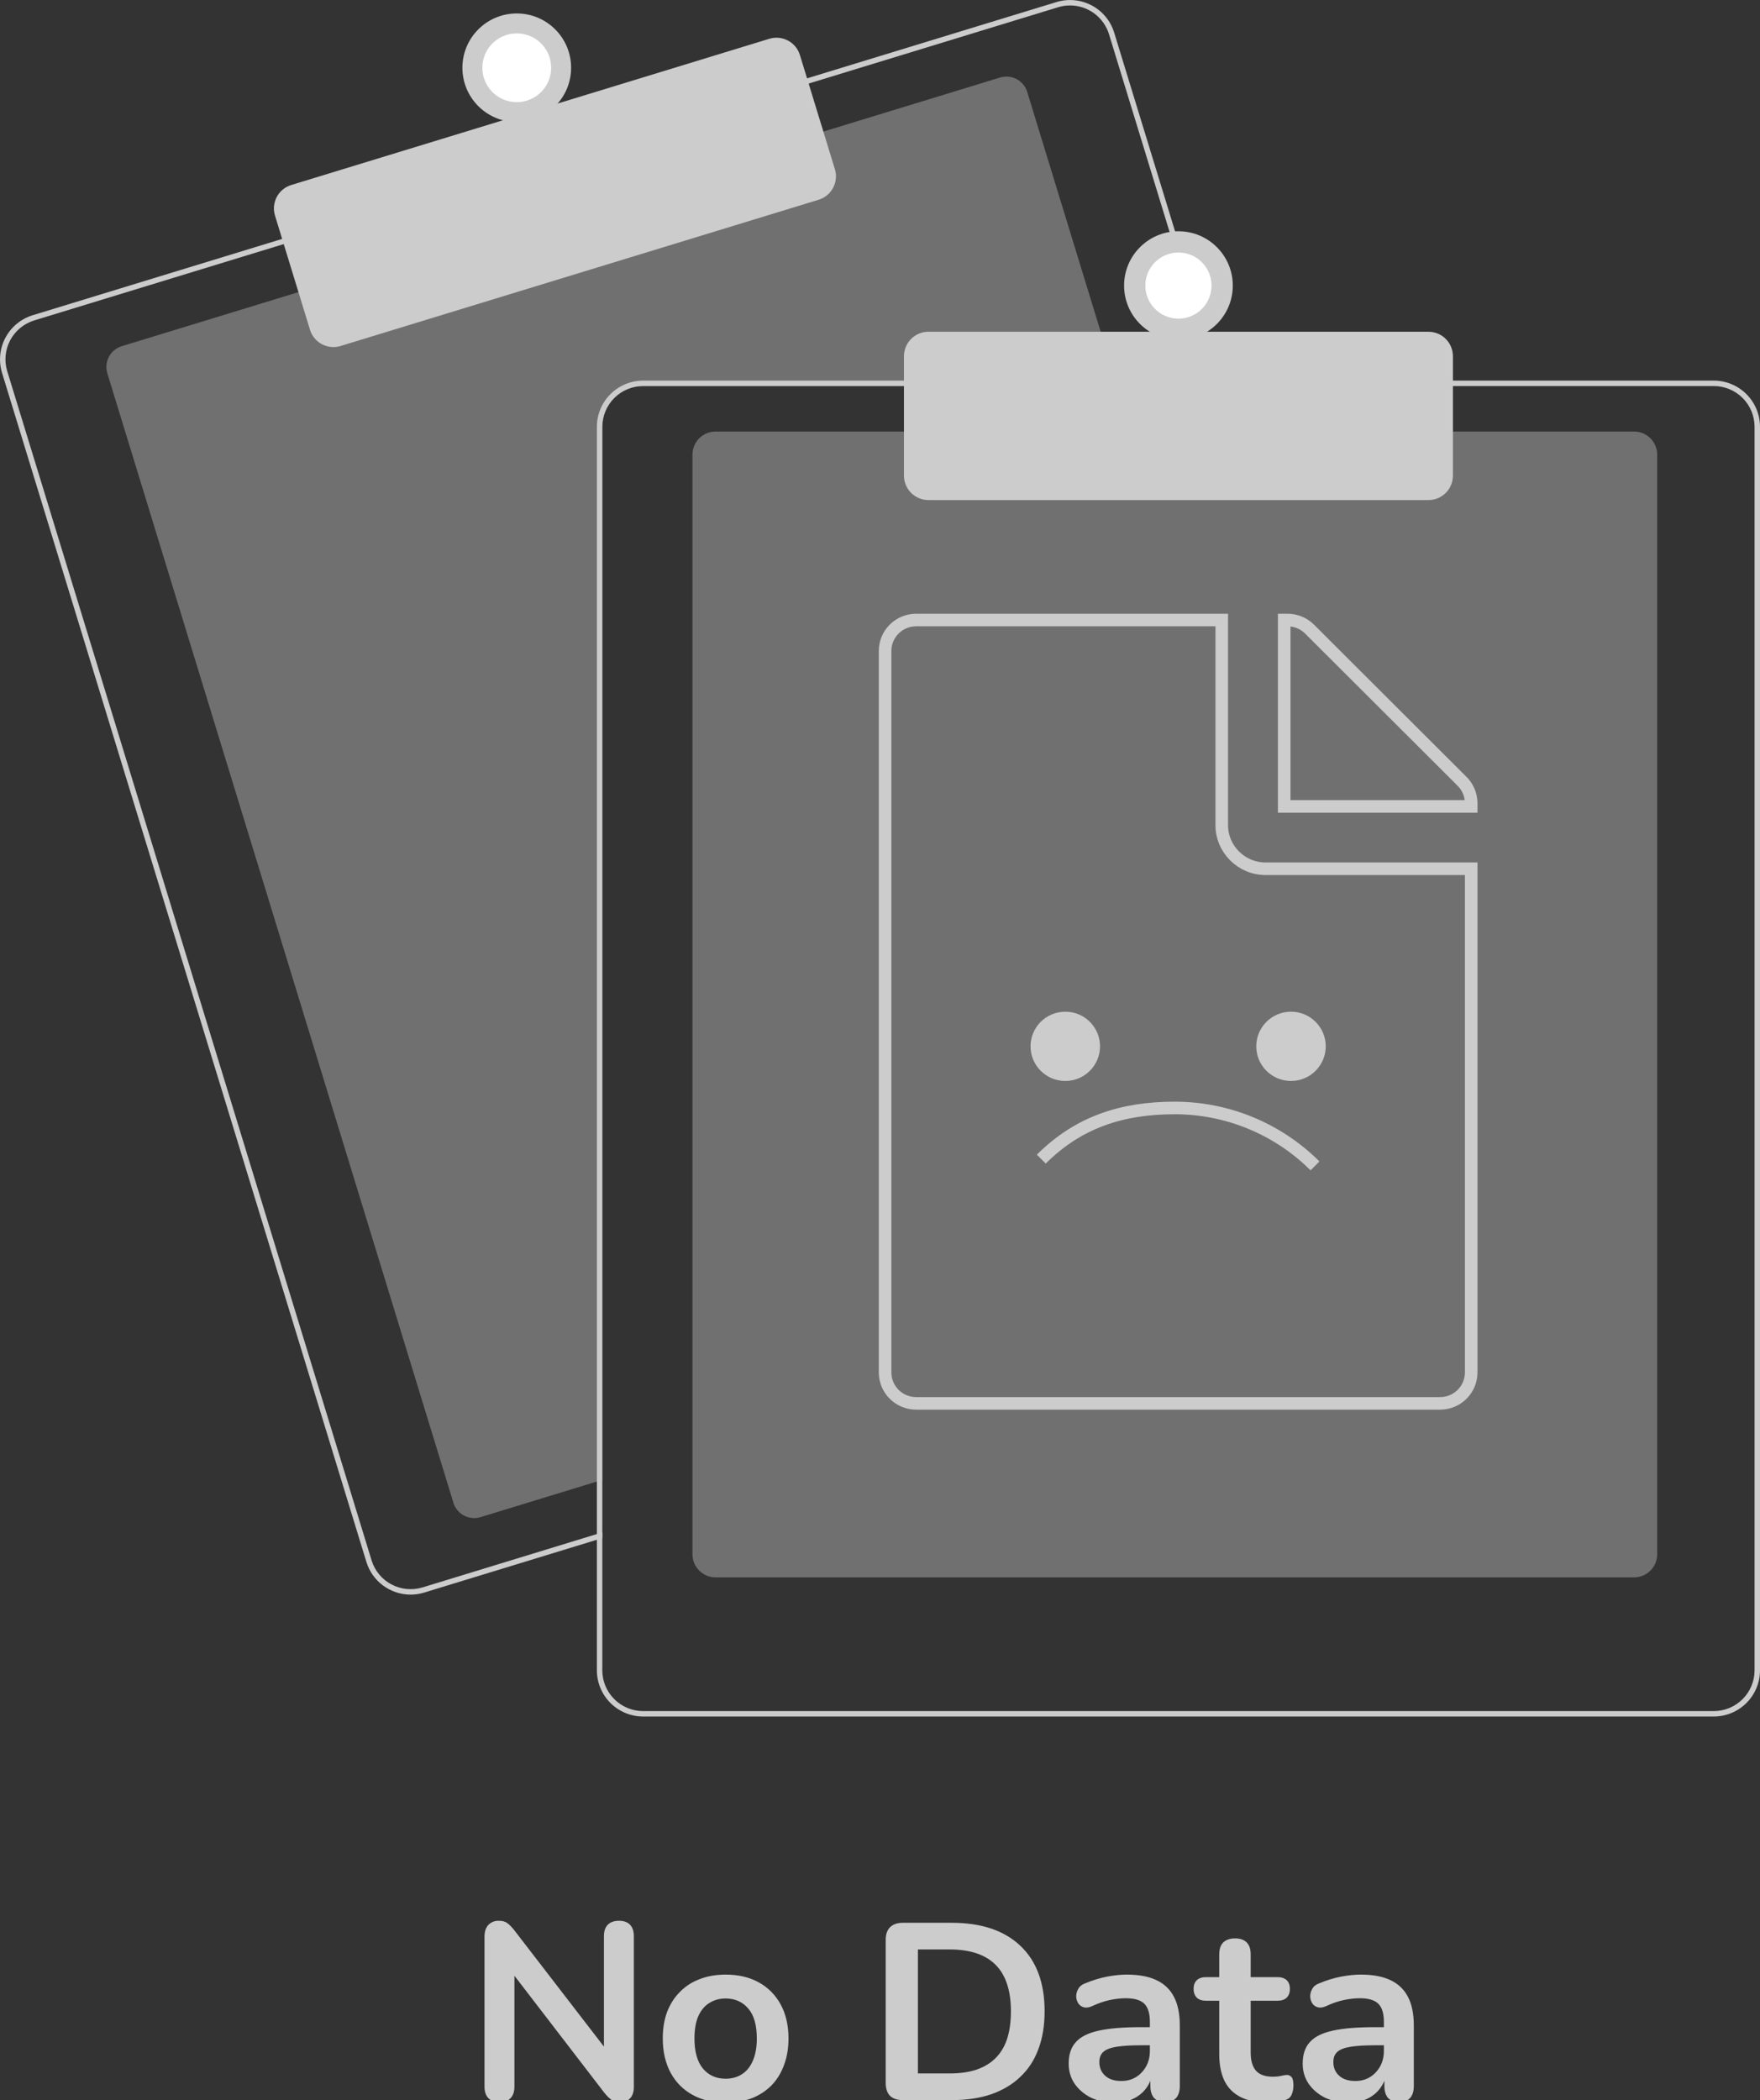 <svg width="140" height="167" viewBox="0 0 140 167" fill="none" xmlns="http://www.w3.org/2000/svg">
<rect x="0" y="0" width="140" height="167" fill="#333333" stroke="none"/>
<g clip-path="url(#clip0_3750_45459)">
<path d="M88.878 30.698H51.154C50.294 30.699 49.47 31.041 48.862 31.648C48.254 32.255 47.912 33.078 47.911 33.937V117.68L47.479 117.812L38.225 120.643C37.786 120.776 37.312 120.731 36.907 120.516C36.502 120.301 36.2 119.934 36.065 119.496L8.538 29.685C8.404 29.247 8.45 28.774 8.665 28.369C8.88 27.965 9.247 27.662 9.686 27.528L23.947 23.167L65.289 10.527L79.55 6.165C79.767 6.099 79.995 6.075 80.221 6.097C80.447 6.118 80.667 6.184 80.867 6.29C81.068 6.396 81.246 6.541 81.39 6.716C81.535 6.891 81.643 7.093 81.71 7.31L88.746 30.266L88.878 30.698Z" fill="#CCCCCC" fill-opacity="0.4"/>
<path d="M97.11 30.266L88.629 2.598C88.488 2.137 88.258 1.709 87.951 1.337C87.644 0.965 87.266 0.657 86.84 0.431C86.414 0.205 85.947 0.065 85.467 0.019C84.986 -0.027 84.501 0.022 84.04 0.163L63.99 6.293L22.65 18.935L2.6 25.067C1.669 25.353 0.889 25.996 0.432 26.855C-0.026 27.715 -0.123 28.72 0.162 29.651L29.146 124.208C29.377 124.959 29.843 125.617 30.475 126.084C31.108 126.552 31.874 126.805 32.661 126.805C33.025 126.805 33.387 126.751 33.735 126.643L47.479 122.442L47.911 122.308V121.856L47.479 121.988L33.608 126.231C32.785 126.481 31.897 126.396 31.138 125.993C30.379 125.59 29.811 124.903 29.559 124.083L0.577 29.523C0.451 29.117 0.408 28.69 0.448 28.266C0.489 27.843 0.612 27.431 0.812 27.056C1.012 26.68 1.284 26.347 1.613 26.077C1.941 25.806 2.32 25.603 2.727 25.479L22.777 19.347L64.118 6.707L84.168 0.575C84.477 0.481 84.798 0.433 85.121 0.433C85.814 0.434 86.489 0.658 87.046 1.07C87.603 1.482 88.013 2.062 88.217 2.724L96.658 30.266L96.792 30.698H97.242L97.11 30.266Z" fill="#CCCCCC"/>
<path d="M26.52 27.599C26.104 27.599 25.698 27.465 25.363 27.218C25.028 26.97 24.781 26.622 24.659 26.224L21.874 17.14C21.799 16.896 21.774 16.64 21.798 16.386C21.822 16.132 21.897 15.885 22.016 15.66C22.136 15.434 22.299 15.235 22.497 15.072C22.694 14.91 22.921 14.788 23.165 14.713L61.198 3.083C61.691 2.933 62.224 2.984 62.68 3.226C63.136 3.467 63.476 3.88 63.628 4.372L66.412 13.456C66.563 13.949 66.511 14.481 66.269 14.936C66.027 15.391 65.615 15.732 65.122 15.883L27.089 27.514C26.904 27.57 26.713 27.599 26.52 27.599Z" fill="#CCCCCC"/>
<path d="M41.106 9.706C43.494 9.706 45.429 7.773 45.429 5.388C45.429 3.003 43.494 1.07 41.106 1.07C38.718 1.07 36.782 3.003 36.782 5.388C36.782 7.773 38.718 9.706 41.106 9.706Z" fill="#CCCCCC"/>
<path d="M41.106 8.123C42.618 8.123 43.843 6.898 43.843 5.388C43.843 3.878 42.618 2.654 41.106 2.654C39.594 2.654 38.368 3.878 38.368 5.388C38.368 6.898 39.594 8.123 41.106 8.123Z" fill="white"/>
<path d="M129.985 125.432H56.919C56.432 125.432 55.965 125.238 55.621 124.894C55.276 124.55 55.083 124.084 55.082 123.597V36.15C55.083 35.664 55.276 35.197 55.621 34.853C55.965 34.509 56.432 34.316 56.919 34.315H129.985C130.472 34.316 130.939 34.509 131.284 34.853C131.628 35.197 131.822 35.664 131.823 36.15V123.597C131.822 124.084 131.628 124.55 131.284 124.894C130.939 125.238 130.472 125.432 129.985 125.432Z" fill="#CCCCCC" fill-opacity="0.4"/>
<path d="M96.658 30.266H51.154C50.18 30.267 49.246 30.655 48.557 31.343C47.868 32.031 47.48 32.964 47.479 33.937V121.988L47.911 121.856V33.937C47.912 33.078 48.254 32.255 48.862 31.648C49.47 31.041 50.294 30.699 51.154 30.698H96.792L96.658 30.266ZM136.325 30.266H51.154C50.18 30.267 49.246 30.655 48.557 31.343C47.868 32.031 47.48 32.964 47.479 33.937V132.827C47.48 133.8 47.868 134.733 48.557 135.421C49.246 136.109 50.18 136.496 51.154 136.498H136.325C137.299 136.496 138.233 136.109 138.922 135.421C139.611 134.733 139.999 133.8 140 132.827V33.937C139.999 32.964 139.611 32.031 138.922 31.343C138.233 30.655 137.299 30.267 136.325 30.266ZM139.568 132.827C139.567 133.686 139.225 134.509 138.617 135.116C138.009 135.723 137.185 136.065 136.325 136.066H51.154C50.294 136.065 49.47 135.723 48.862 135.116C48.254 134.509 47.912 133.686 47.911 132.827V33.937C47.912 33.078 48.254 32.255 48.862 31.648C49.47 31.041 50.294 30.699 51.154 30.698H136.325C137.185 30.699 138.009 31.041 138.617 31.648C139.225 32.255 139.567 33.078 139.568 33.937V132.827Z" fill="#CCCCCC"/>
<path d="M113.627 39.766H73.852C73.336 39.766 72.842 39.561 72.477 39.197C72.112 38.832 71.907 38.338 71.906 37.823V28.323C71.907 27.808 72.112 27.314 72.477 26.949C72.842 26.585 73.336 26.38 73.852 26.38H113.627C114.143 26.38 114.638 26.585 115.003 26.949C115.367 27.314 115.572 27.808 115.573 28.323V37.823C115.572 38.338 115.367 38.832 115.003 39.197C114.638 39.561 114.143 39.766 113.627 39.766Z" fill="#CCCCCC"/>
<path d="M93.74 27.027C96.127 27.027 98.063 25.094 98.063 22.709C98.063 20.324 96.127 18.391 93.74 18.391C91.352 18.391 89.416 20.324 89.416 22.709C89.416 25.094 91.352 27.027 93.74 27.027Z" fill="#CCCCCC"/>
<path d="M93.74 25.339C95.194 25.339 96.373 24.162 96.373 22.709C96.373 21.256 95.194 20.079 93.74 20.079C92.285 20.079 91.106 21.256 91.106 22.709C91.106 24.162 92.285 25.339 93.74 25.339Z" fill="white"/>
<g clip-path="url(#clip1_3750_45459)">
<path d="M104.603 92.712C101.644 89.762 97.631 88.105 93.446 88.105C89.261 88.105 85.789 89.223 82.83 92.173" stroke="#CCCCCC"/>
<path d="M87.002 83.204C87.002 84.448 85.99 85.459 84.738 85.459C83.487 85.459 82.475 84.448 82.475 83.204C82.475 81.961 83.487 80.95 84.738 80.95C85.99 80.95 87.002 81.961 87.002 83.204Z" fill="#CCCCCC" stroke="#CCCCCC"/>
<path d="M104.957 83.204C104.957 84.448 103.945 85.459 102.694 85.459C101.442 85.459 100.43 84.448 100.43 83.204C100.43 81.961 101.442 80.95 102.694 80.95C103.945 80.95 104.957 81.961 104.957 83.204Z" fill="#CCCCCC" stroke="#CCCCCC"/>
<path d="M116.306 62.137L116.306 62.138C116.77 62.6 117.027 63.226 117.027 63.873V64.127H102.153V56.715V49.304H102.41C103.073 49.304 103.702 49.562 104.165 50.023L116.306 62.137ZM97.185 49.304V65.616C97.185 67.525 98.749 69.082 100.661 69.082H117.027V109.129C117.027 110.496 115.926 111.596 114.551 111.596H72.881C71.506 111.596 70.404 110.496 70.404 109.129V51.77C70.404 50.404 71.506 49.304 72.881 49.304H97.185Z" stroke="#CCCCCC"/>
</g>
<path d="M39.74 167.16C39.353 167.16 39.053 167.053 38.84 166.84C38.64 166.627 38.54 166.32 38.54 165.92V154.02C38.54 153.607 38.64 153.293 38.84 153.08C39.053 152.853 39.327 152.74 39.66 152.74C39.967 152.74 40.193 152.8 40.34 152.92C40.5 153.027 40.687 153.213 40.9 153.48L48.56 163.42H48.04V153.96C48.04 153.573 48.14 153.273 48.34 153.06C48.553 152.847 48.853 152.74 49.24 152.74C49.627 152.74 49.92 152.847 50.12 153.06C50.32 153.273 50.42 153.573 50.42 153.96V165.96C50.42 166.333 50.327 166.627 50.14 166.84C49.953 167.053 49.7 167.16 49.38 167.16C49.073 167.16 48.827 167.1 48.64 166.98C48.467 166.86 48.273 166.667 48.06 166.4L40.42 156.46H40.92V165.92C40.92 166.32 40.82 166.627 40.62 166.84C40.42 167.053 40.127 167.16 39.74 167.16ZM57.721 167.2C56.708 167.2 55.828 166.993 55.081 166.58C54.334 166.167 53.754 165.58 53.341 164.82C52.928 164.047 52.721 163.14 52.721 162.1C52.721 161.313 52.834 160.613 53.061 160C53.301 159.373 53.641 158.84 54.081 158.4C54.521 157.947 55.048 157.607 55.661 157.38C56.274 157.14 56.961 157.02 57.721 157.02C58.734 157.02 59.614 157.227 60.361 157.64C61.108 158.053 61.688 158.64 62.101 159.4C62.514 160.16 62.721 161.06 62.721 162.1C62.721 162.887 62.601 163.593 62.361 164.22C62.134 164.847 61.801 165.387 61.361 165.84C60.921 166.28 60.394 166.62 59.781 166.86C59.168 167.087 58.481 167.2 57.721 167.2ZM57.721 165.3C58.214 165.3 58.648 165.18 59.021 164.94C59.394 164.7 59.681 164.347 59.881 163.88C60.094 163.4 60.201 162.807 60.201 162.1C60.201 161.033 59.974 160.24 59.521 159.72C59.068 159.187 58.468 158.92 57.721 158.92C57.228 158.92 56.794 159.04 56.421 159.28C56.048 159.507 55.754 159.86 55.541 160.34C55.341 160.807 55.241 161.393 55.241 162.1C55.241 163.153 55.468 163.953 55.921 164.5C56.374 165.033 56.974 165.3 57.721 165.3ZM71.814 167C71.374 167 71.034 166.887 70.794 166.66C70.567 166.42 70.454 166.08 70.454 165.64V154.26C70.454 153.82 70.567 153.487 70.794 153.26C71.034 153.02 71.374 152.9 71.814 152.9H75.694C78.054 152.9 79.874 153.507 81.154 154.72C82.447 155.933 83.094 157.673 83.094 159.94C83.094 161.073 82.927 162.08 82.594 162.96C82.274 163.827 81.794 164.56 81.154 165.16C80.527 165.76 79.754 166.22 78.834 166.54C77.927 166.847 76.881 167 75.694 167H71.814ZM73.014 164.88H75.534C76.361 164.88 77.074 164.78 77.674 164.58C78.287 164.367 78.794 164.06 79.194 163.66C79.607 163.247 79.914 162.733 80.114 162.12C80.314 161.493 80.414 160.767 80.414 159.94C80.414 158.287 80.007 157.053 79.194 156.24C78.381 155.427 77.161 155.02 75.534 155.02H73.014V164.88ZM88.668 167.2C87.962 167.2 87.328 167.067 86.768 166.8C86.222 166.52 85.788 166.147 85.468 165.68C85.162 165.213 85.008 164.687 85.008 164.1C85.008 163.38 85.195 162.813 85.568 162.4C85.942 161.973 86.548 161.667 87.388 161.48C88.228 161.293 89.355 161.2 90.768 161.2H91.768V162.64H90.788C89.962 162.64 89.302 162.68 88.808 162.76C88.315 162.84 87.962 162.98 87.748 163.18C87.548 163.367 87.448 163.633 87.448 163.98C87.448 164.42 87.602 164.78 87.908 165.06C88.215 165.34 88.642 165.48 89.188 165.48C89.628 165.48 90.015 165.38 90.348 165.18C90.695 164.967 90.968 164.68 91.168 164.32C91.368 163.96 91.468 163.547 91.468 163.08V160.78C91.468 160.113 91.322 159.633 91.028 159.34C90.735 159.047 90.242 158.9 89.548 158.9C89.162 158.9 88.742 158.947 88.288 159.04C87.848 159.133 87.382 159.293 86.888 159.52C86.635 159.64 86.408 159.673 86.208 159.62C86.022 159.567 85.875 159.46 85.768 159.3C85.662 159.127 85.608 158.94 85.608 158.74C85.608 158.54 85.662 158.347 85.768 158.16C85.875 157.96 86.055 157.813 86.308 157.72C86.922 157.467 87.508 157.287 88.068 157.18C88.642 157.073 89.162 157.02 89.628 157.02C90.588 157.02 91.375 157.167 91.988 157.46C92.615 157.753 93.082 158.2 93.388 158.8C93.695 159.387 93.848 160.147 93.848 161.08V165.88C93.848 166.293 93.748 166.613 93.548 166.84C93.348 167.053 93.062 167.16 92.688 167.16C92.315 167.16 92.022 167.053 91.808 166.84C91.608 166.613 91.508 166.293 91.508 165.88V164.92H91.668C91.575 165.387 91.388 165.793 91.108 166.14C90.842 166.473 90.502 166.733 90.088 166.92C89.675 167.107 89.202 167.2 88.668 167.2ZM100.866 167.2C99.999 167.2 99.273 167.053 98.686 166.76C98.113 166.467 97.686 166.04 97.406 165.48C97.126 164.907 96.986 164.2 96.986 163.36V159.1H95.946C95.626 159.1 95.379 159.02 95.206 158.86C95.033 158.687 94.946 158.453 94.946 158.16C94.946 157.853 95.033 157.62 95.206 157.46C95.379 157.3 95.626 157.22 95.946 157.22H96.986V155.4C96.986 154.987 97.093 154.673 97.306 154.46C97.533 154.247 97.846 154.14 98.246 154.14C98.646 154.14 98.953 154.247 99.166 154.46C99.379 154.673 99.486 154.987 99.486 155.4V157.22H101.606C101.926 157.22 102.173 157.3 102.346 157.46C102.519 157.62 102.606 157.853 102.606 158.16C102.606 158.453 102.519 158.687 102.346 158.86C102.173 159.02 101.926 159.1 101.606 159.1H99.486V163.22C99.486 163.86 99.626 164.34 99.906 164.66C100.186 164.98 100.639 165.14 101.266 165.14C101.493 165.14 101.693 165.12 101.866 165.08C102.039 165.04 102.193 165.013 102.326 165C102.486 164.987 102.619 165.04 102.726 165.16C102.833 165.267 102.886 165.493 102.886 165.84C102.886 166.107 102.839 166.347 102.746 166.56C102.666 166.76 102.513 166.9 102.286 166.98C102.113 167.033 101.886 167.08 101.606 167.12C101.326 167.173 101.079 167.2 100.866 167.2ZM107.282 167.2C106.575 167.2 105.942 167.067 105.382 166.8C104.835 166.52 104.402 166.147 104.082 165.68C103.775 165.213 103.622 164.687 103.622 164.1C103.622 163.38 103.808 162.813 104.182 162.4C104.555 161.973 105.162 161.667 106.002 161.48C106.842 161.293 107.968 161.2 109.382 161.2H110.382V162.64H109.402C108.575 162.64 107.915 162.68 107.422 162.76C106.928 162.84 106.575 162.98 106.362 163.18C106.162 163.367 106.062 163.633 106.062 163.98C106.062 164.42 106.215 164.78 106.522 165.06C106.828 165.34 107.255 165.48 107.802 165.48C108.242 165.48 108.628 165.38 108.962 165.18C109.308 164.967 109.582 164.68 109.782 164.32C109.982 163.96 110.082 163.547 110.082 163.08V160.78C110.082 160.113 109.935 159.633 109.642 159.34C109.348 159.047 108.855 158.9 108.162 158.9C107.775 158.9 107.355 158.947 106.902 159.04C106.462 159.133 105.995 159.293 105.502 159.52C105.248 159.64 105.022 159.673 104.822 159.62C104.635 159.567 104.488 159.46 104.382 159.3C104.275 159.127 104.222 158.94 104.222 158.74C104.222 158.54 104.275 158.347 104.382 158.16C104.488 157.96 104.668 157.813 104.922 157.72C105.535 157.467 106.122 157.287 106.682 157.18C107.255 157.073 107.775 157.02 108.242 157.02C109.202 157.02 109.988 157.167 110.602 157.46C111.228 157.753 111.695 158.2 112.002 158.8C112.308 159.387 112.462 160.147 112.462 161.08V165.88C112.462 166.293 112.362 166.613 112.162 166.84C111.962 167.053 111.675 167.16 111.302 167.16C110.928 167.16 110.635 167.053 110.422 166.84C110.222 166.613 110.122 166.293 110.122 165.88V164.92H110.282C110.188 165.387 110.002 165.793 109.722 166.14C109.455 166.473 109.115 166.733 108.702 166.92C108.288 167.107 107.815 167.2 107.282 167.2Z" fill="#CCCCCC"/>
</g>
<defs>
<clipPath id="clip0_3750_45459">
<rect width="140" height="167" fill="white"/>
</clipPath>
<clipPath id="clip1_3750_45459">
<rect width="63.497" height="63.292" fill="white" transform="translate(61.967 48.804)"/>
</clipPath>
</defs>
</svg>
